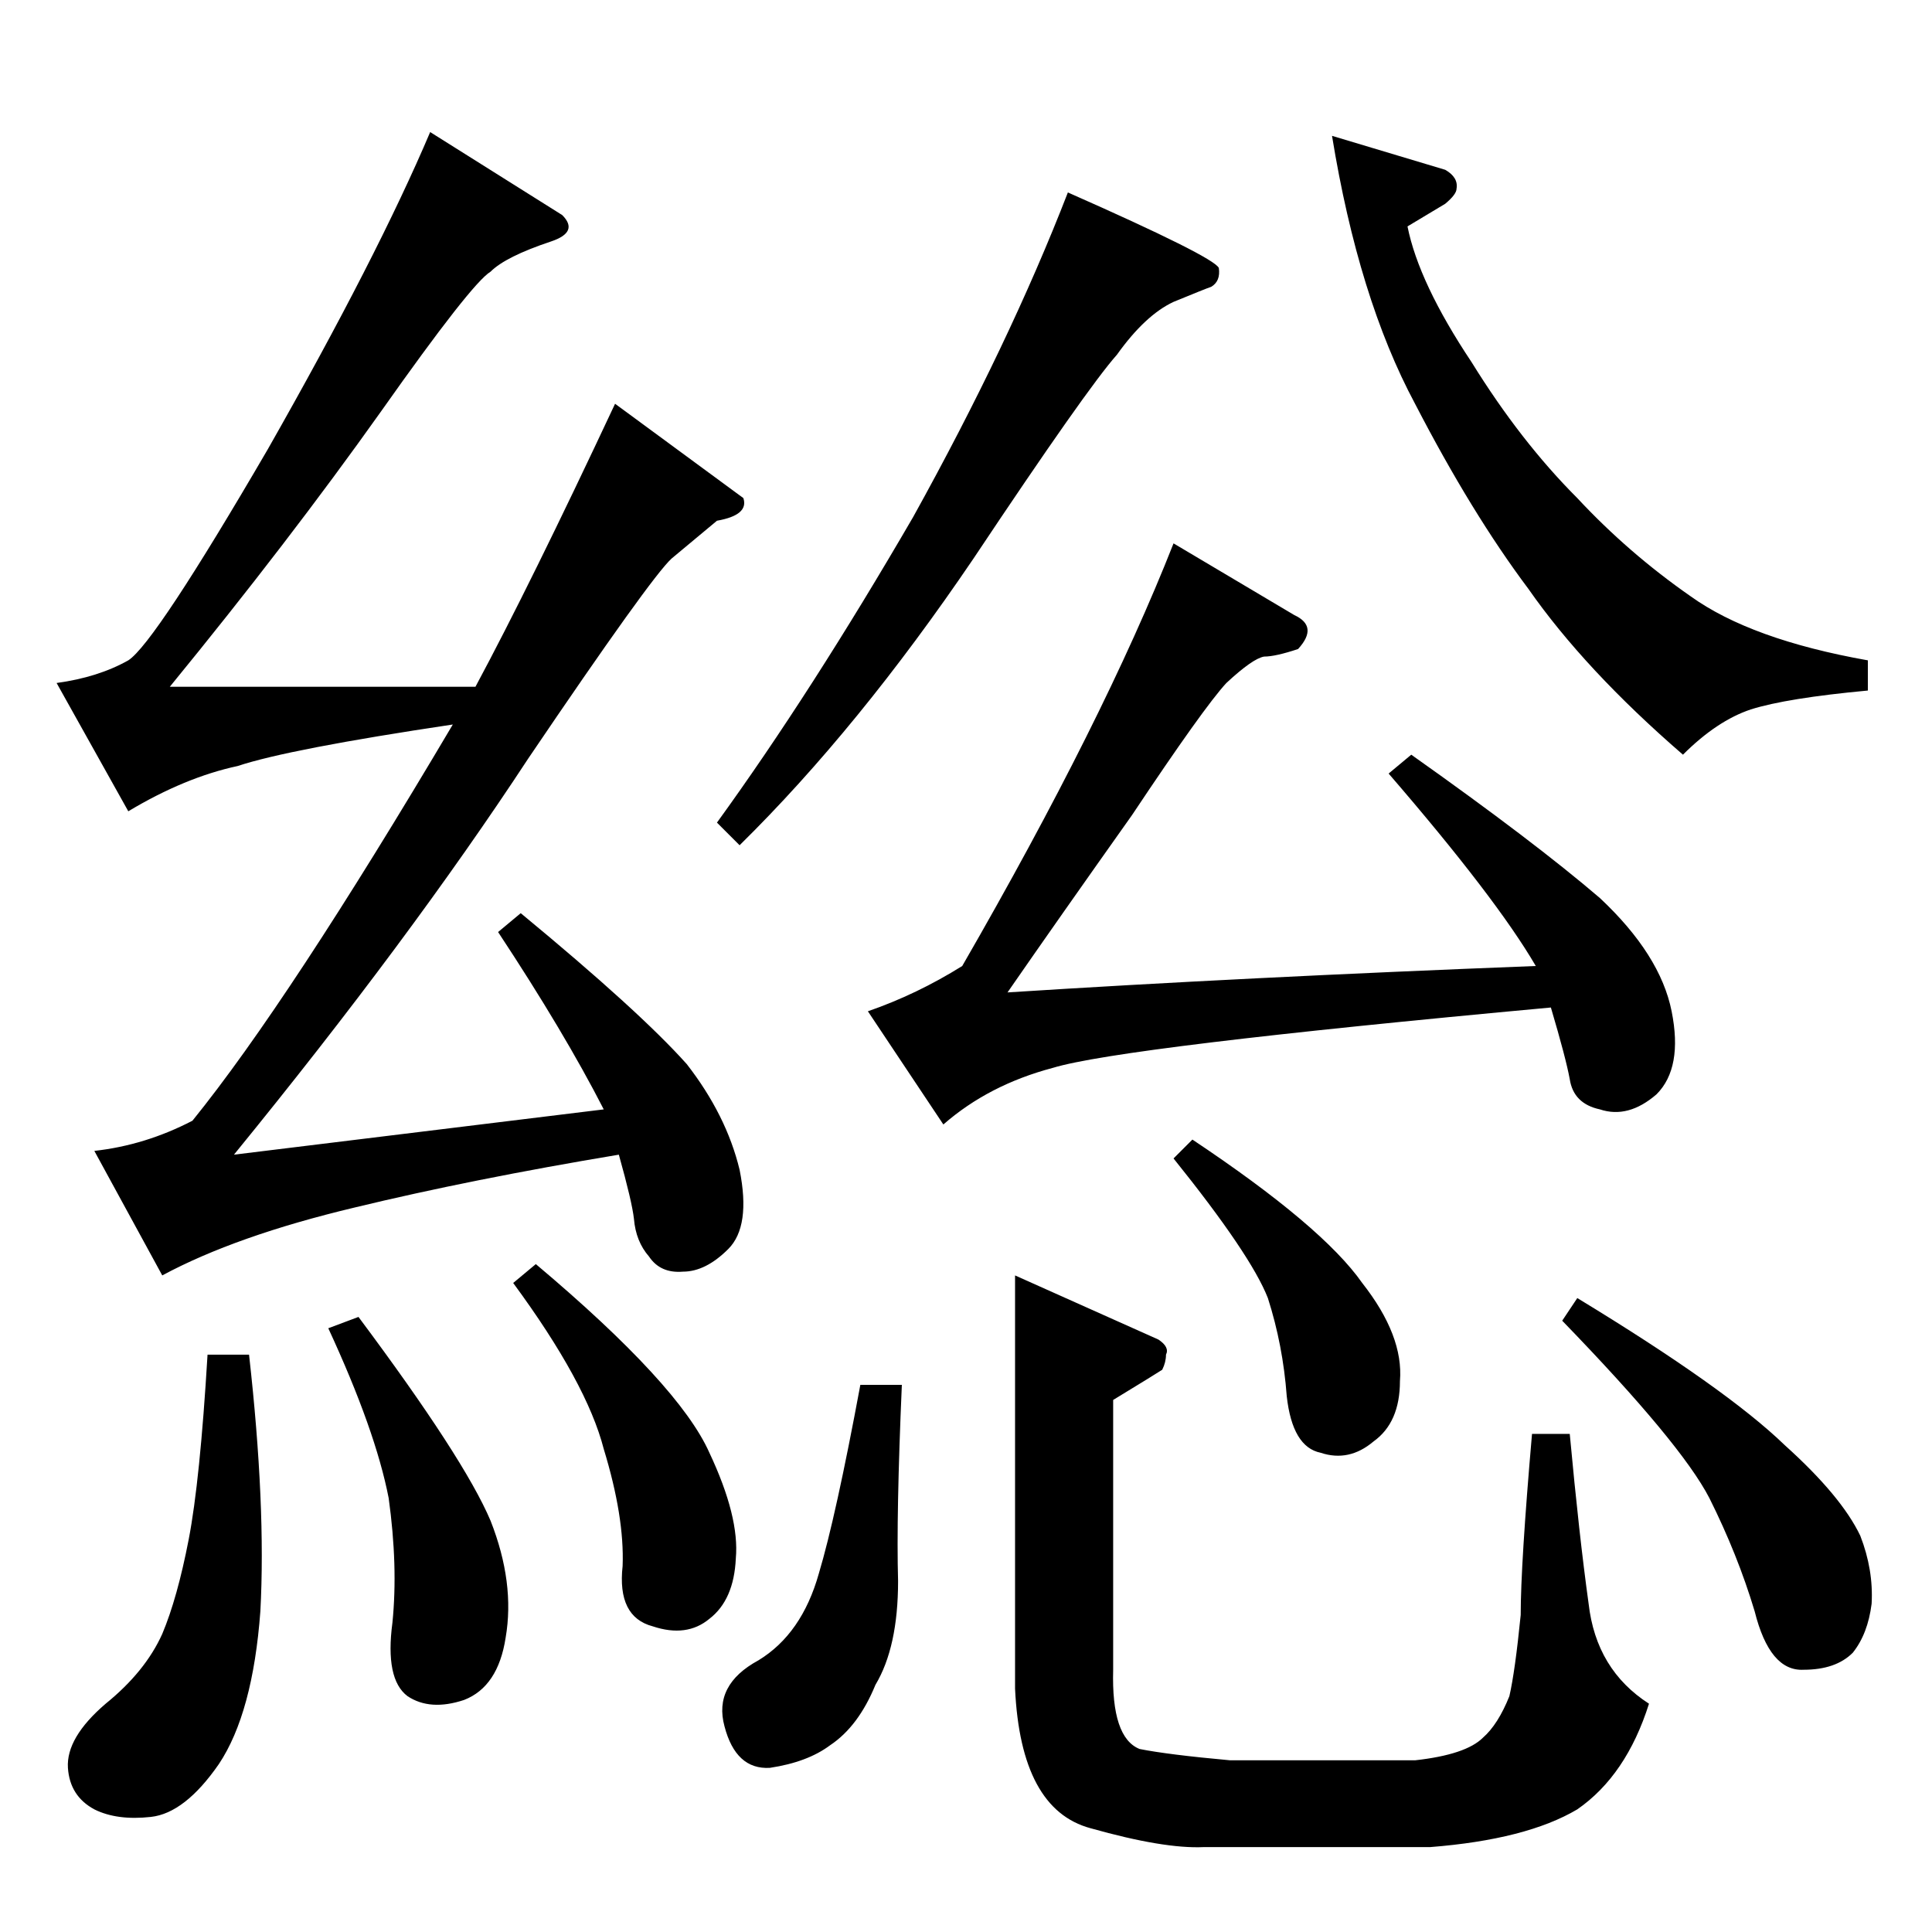 <?xml version="1.0" standalone="no"?>
<!DOCTYPE svg PUBLIC "-//W3C//DTD SVG 1.1//EN" "http://www.w3.org/Graphics/SVG/1.1/DTD/svg11.dtd" >
<svg xmlns="http://www.w3.org/2000/svg" xmlns:xlink="http://www.w3.org/1999/xlink" version="1.1" viewBox="0 -205 1024 1024">
  <g transform="matrix(1 0 0 -1 0 819)">
   <path fill="currentColor"
d="M766 934q7 -4 6 -10q0 -3 -6 -8l-20 -12q6 -30 34 -72q26 -42 56 -72q27 -29 60 -52q32 -23 94 -34v-16q-43 -4 -62 -10q-18 -6 -36 -24q-52 45 -82 88q-30 40 -60 98q-30 56 -44 142l60 -18v0v0zM622 864q-15 -7 -30 -28q-16 -18 -76 -108q-61 -90 -124 -152l-12 12
q50 69 104 162q51 92 82 172q77 -34 80 -40q1 -7 -4 -10q-3 -1 -20 -8v0v0zM686 698q13 -6 2 -18q-12 -4 -18 -4q-6 -1 -20 -14q-12 -13 -50 -70q-39 -55 -66 -94q125 8 280 14q-21 36 -78 102l12 10q65 -46 100 -76q32 -30 38 -60t-8 -44q-15 -13 -30 -8q-14 3 -16 16
q-2 11 -10 38q-228 -21 -264 -32q-34 -9 -58 -30l-40 60q26 9 50 24q75 130 112 224l64 -38v0v0zM590 282v-143q-1 -36 14 -42q15 -3 48 -6h98q27 3 36 12q8 7 14 22q3 13 6 43q0 27 6 96h20q5 -54 10 -90q4 -35 32 -53q-12 -38 -38 -56q-27 -16 -78 -20h-120q-21 -1 -60 10
q-37 10 -40 74v219l76 -34q6 -4 4 -8q0 -4 -2 -8q-3 -2 -26 -16v0v0zM478 290q-3 -69 -2 -104q0 -35 -12 -55q-9 -22 -24 -32q-12 -9 -32 -12q-18 -1 -24 22q-6 22 18 35q23 14 32 46q9 30 22 100h22v0v0zM632 420q69 -46 90 -76q22 -28 20 -52q0 -22 -14 -32
q-13 -11 -28 -6q-15 3 -18 30q-2 27 -10 52q-9 23 -50 74l10 10v0v0zM836 336q79 -48 110 -78q30 -27 40 -48q7 -18 6 -36q-2 -16 -10 -26q-9 -9 -26 -9q-18 -1 -26 31q-9 30 -24 60q-15 29 -78 94l8 12v0v0zM298 910q9 -9 -6 -14q-24 -8 -32 -16q-10 -6 -58 -74
q-49 -69 -112 -146h162q29 54 74 150l68 -50q3 -9 -14 -12l-24 -20q-11 -10 -76 -106q-63 -96 -156 -210l196 24q-21 41 -56 94l12 10q63 -52 88 -80q21 -27 28 -56q6 -30 -6 -42t-24 -12q-12 -1 -18 8q-7 8 -8 20q-1 9 -8 34q-78 -13 -140 -28q-63 -15 -102 -36l-36 66
q27 3 52 16q51 63 138 210q-87 -13 -114 -22q-28 -6 -58 -24l-38 68q22 3 38 12q14 9 74 112q58 102 86 168l70 -44v0v0zM110 306h22q9 -80 6 -136q-4 -54 -22 -81q-18 -26 -36 -28t-30 4q-13 7 -14 22q-1 16 20 34q21 17 30 37q8 19 14 50t10 98v0v0zM174 320l16 6
q56 -75 70 -108q13 -33 8 -62q-4 -26 -22 -33q-18 -6 -30 2q-12 9 -8 39q3 30 -2 66q-7 36 -32 90v0v0zM272 344l12 10q76 -64 92 -100q16 -34 14 -56q-1 -22 -14 -32q-12 -10 -30 -4q-19 5 -16 32q1 26 -10 62q-9 35 -48 88v0v0z" />
  </g>

</svg>
